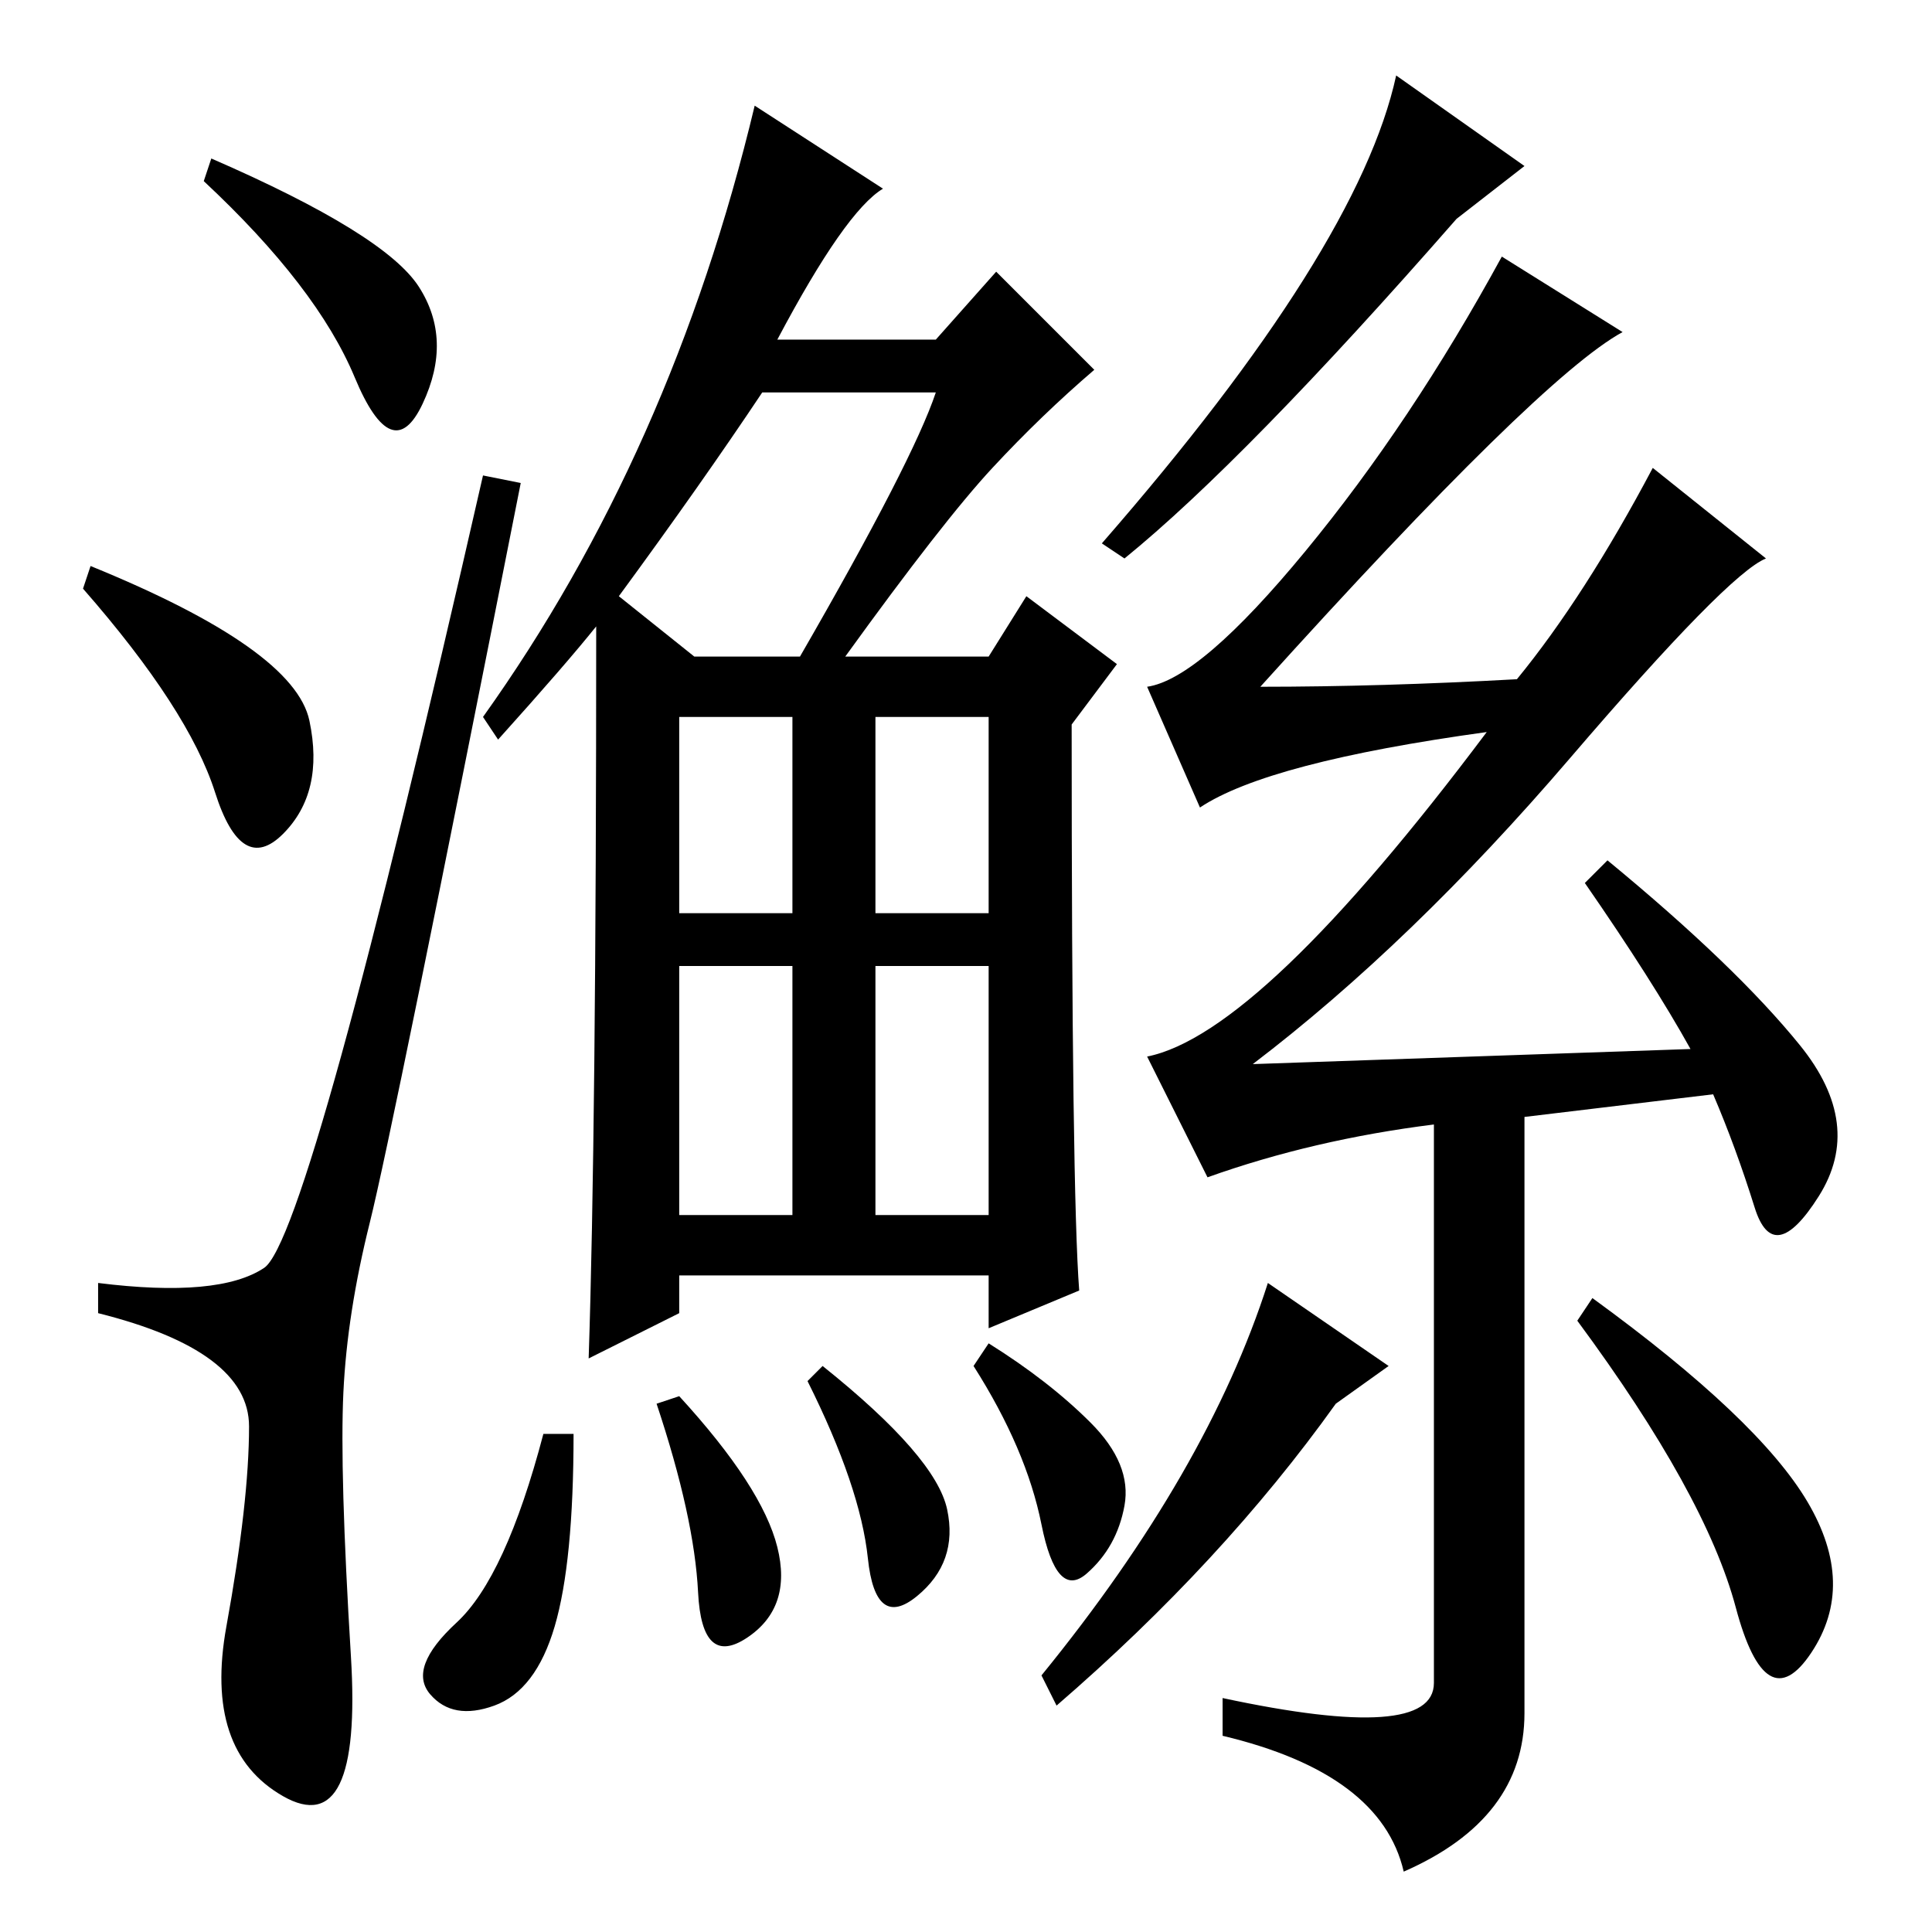 <?xml version="1.0" standalone="no"?>
<!DOCTYPE svg PUBLIC "-//W3C//DTD SVG 1.1//EN" "http://www.w3.org/Graphics/SVG/1.1/DTD/svg11.dtd" >
<svg xmlns="http://www.w3.org/2000/svg" xmlns:xlink="http://www.w3.org/1999/xlink" version="1.1" viewBox="0 -36 256 256">
  <g transform="matrix(1 0 0 -1 0 220)">
   <path fill="currentColor"
d="M28 235q23 -10 27.5 -17t0.5 -15.5t-9 3.5t-20 26zM12 181q27 -11 29 -20.5t-3.5 -15t-9 5.5t-17.5 27zM35 88q6 4 29 105l5 -1q-17 -86 -20 -98t-3.5 -22.5t1 -35t-9 -18.5t-7.5 22.5t3 26.5t-20 15v4q16 -2 22 2zM103 211h21l8 9l13 -13q-7 -6 -13.5 -13t-19.5 -25h19
l5 8l12 -9l-6 -8q0 -62 1 -75l-12 -5v7h-41v-5l-12 -6q1 30 1 97q-4 -5 -13 -15l-2 3q25 35 36 81l17 -11q-5 -3 -14 -20zM90 135h15v26h-15v-26zM116 135h15v26h-15v-26zM90 95h15v33h-15v-33zM116 95h15v33h-15v-33zM124 204h-23q-8 -12 -19 -27l10 -8h14q15 26 18 35z
M76 66q0 -17 -2.5 -25.5t-8 -10.5t-8.5 1.5t3.5 9.5t11.5 25h4zM90 71q11 -12 13 -20t-4 -12t-6.5 6t-5.5 25zM109 75q15 -12 16.5 -19t-4 -11.5t-6.5 5t-8 23.5zM131 78q8 -5 13.5 -10.5t4.5 -11t-5 -9t-6 6.5t-9 21zM211 84q22 -16 28.5 -27t0.5 -20t-10 6t-21 38zM168 86
l16 -11l-7 -5q-15 -21 -37 -40l-2 4q22 27 30 52zM149 182l-3 2q34 39 39 62l17 -12l-9 -7q-28 -32 -44 -45zM215 212q-11 -6 -48 -47q16 0 34 1q9 11 18 28l15 -12q-5 -2 -26 -26.5t-42 -40.5l58 2q-5 9 -14 22l3 3q17 -14 25.5 -24.5t2.5 -20t-8.5 -1.5t-5.5 15l-25 -3
v-79q0 -14 -16 -21q-3 13 -24 18v5q28 -6 28 2v74q-16 -2 -30 -7l-8 16q15 3 45 43q-29 -4 -38 -10l-7 16q7 1 21 18t26 39z" />
  </g>

</svg>

